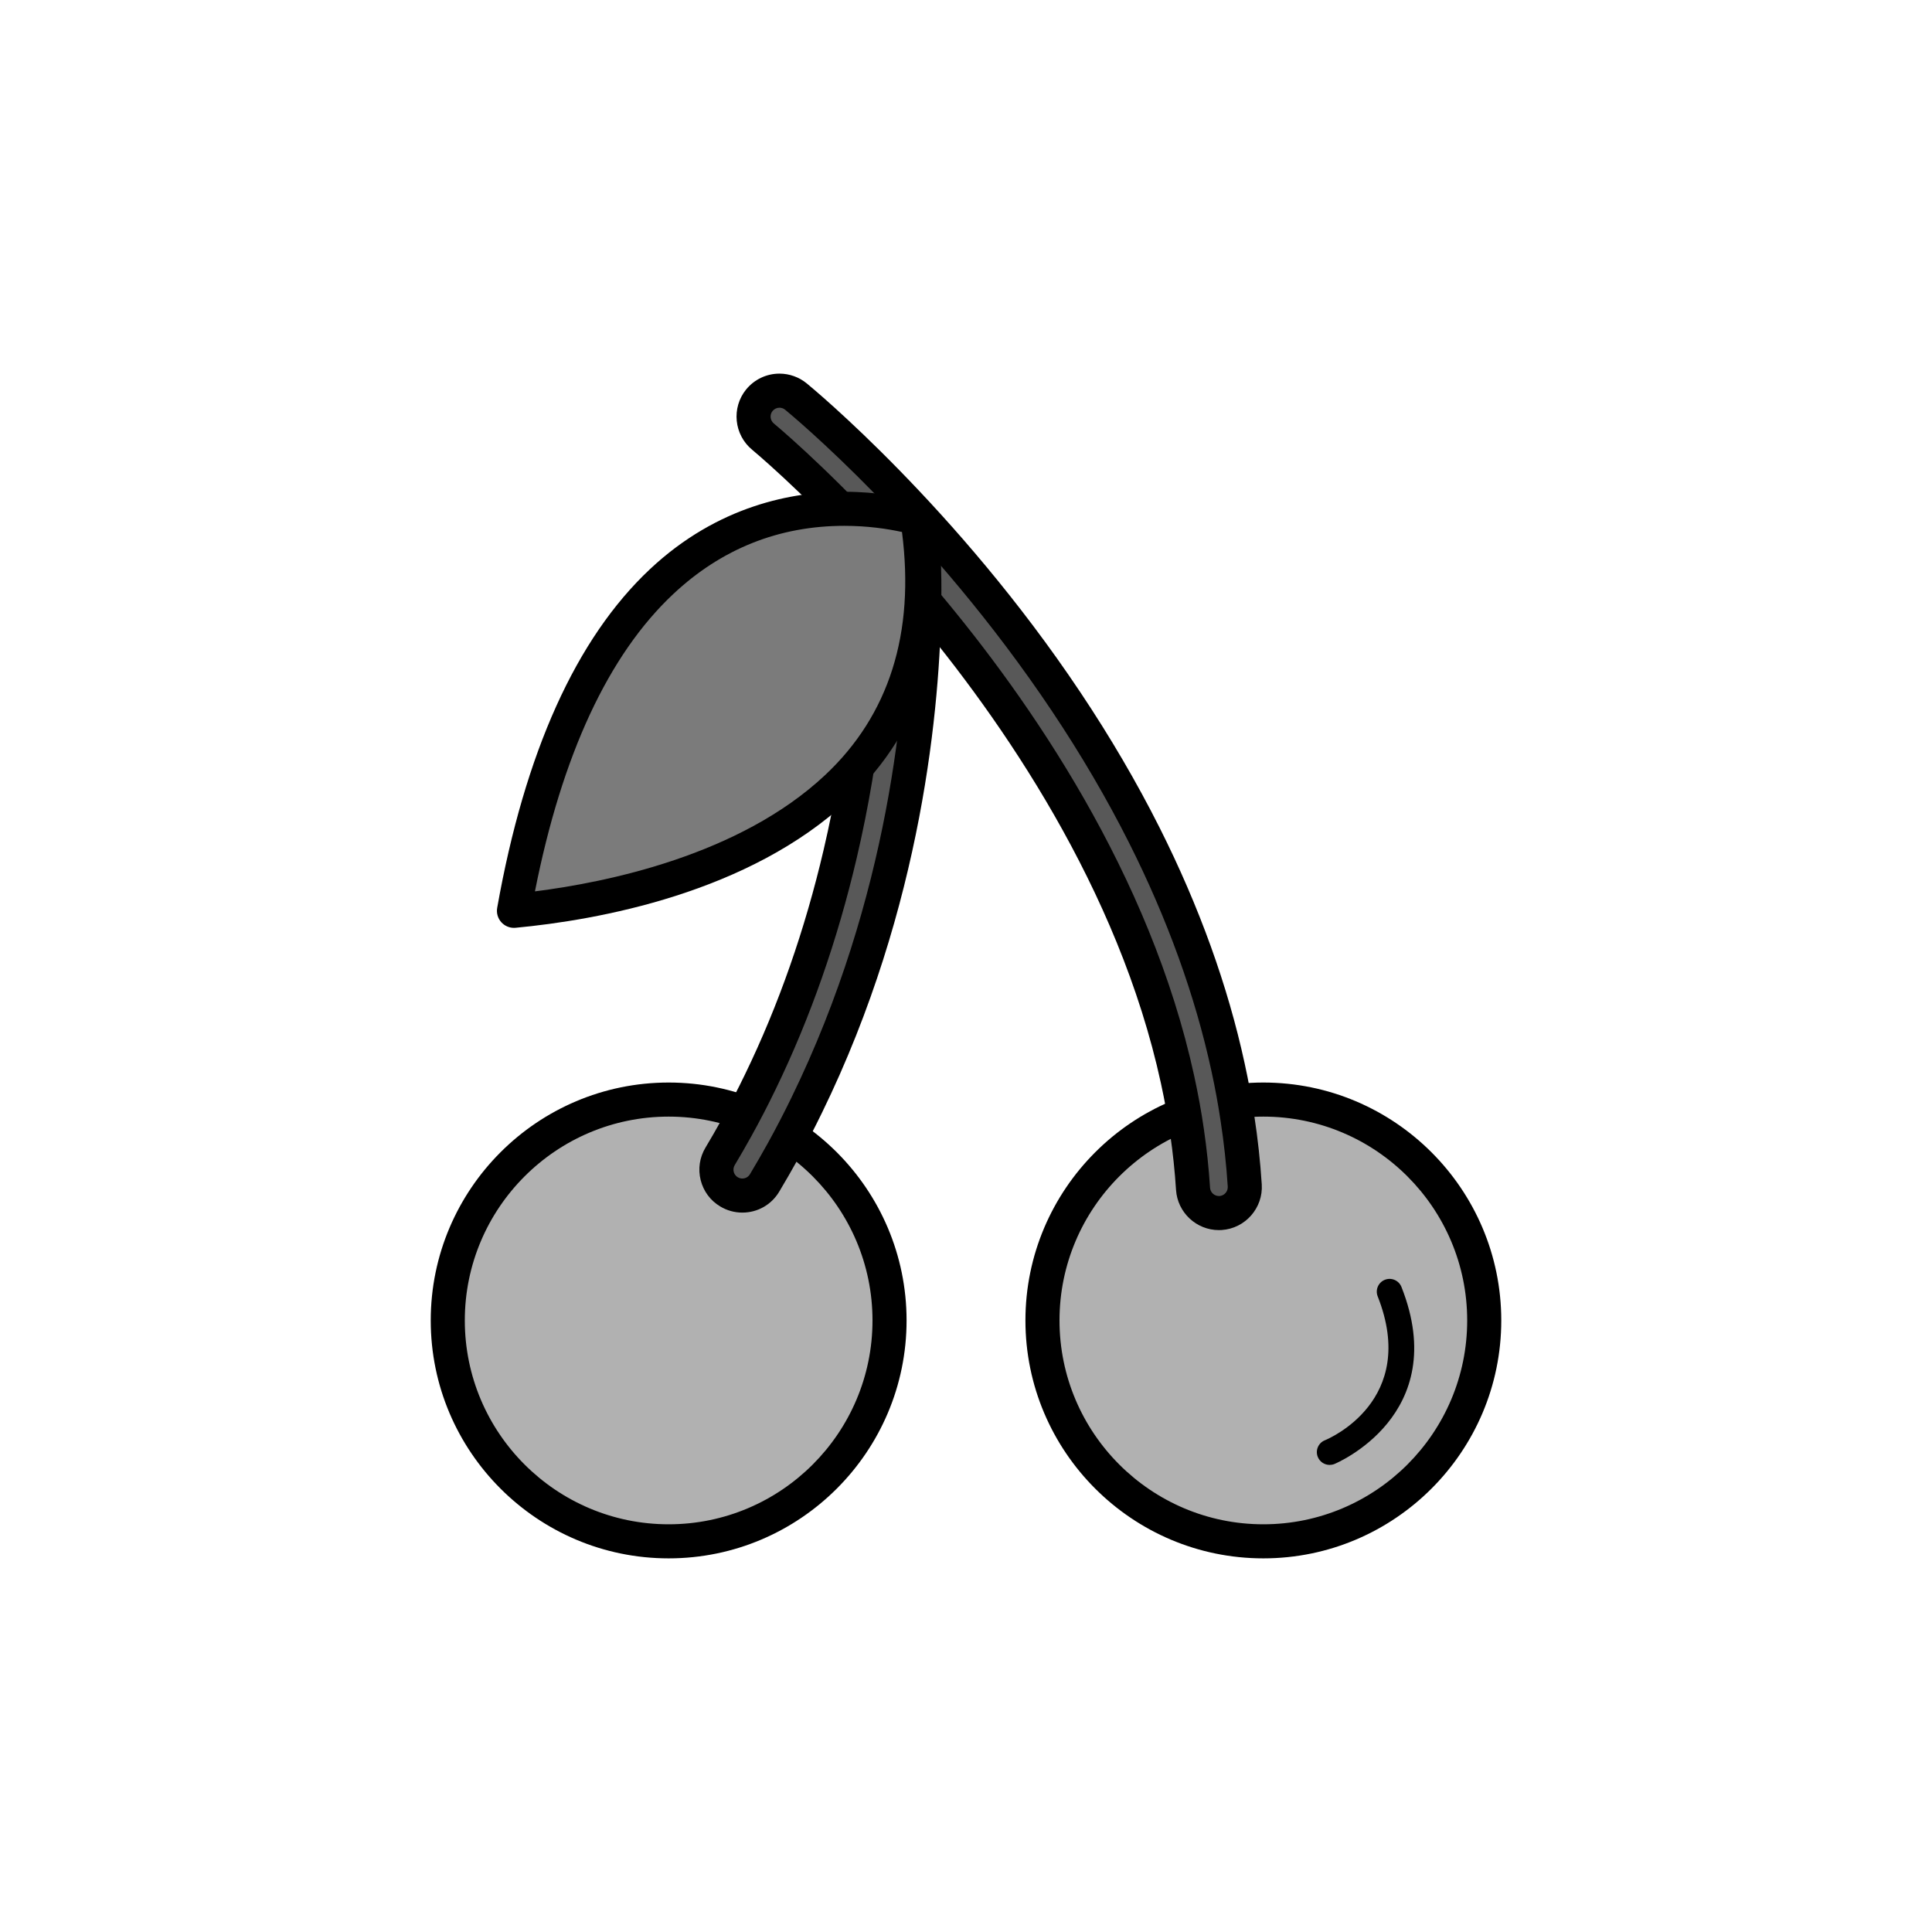 <?xml version="1.0" encoding="utf-8"?>
<!-- Generator: Adobe Illustrator 16.0.0, SVG Export Plug-In . SVG Version: 6.00 Build 0)  -->
<!DOCTYPE svg PUBLIC "-//W3C//DTD SVG 1.1//EN" "http://www.w3.org/Graphics/SVG/1.1/DTD/svg11.dtd">
<svg version="1.1" xmlns="http://www.w3.org/2000/svg" xmlns:xlink="http://www.w3.org/1999/xlink" x="0px" y="0px"
	 width="453.543px" height="453.543px" viewBox="0 0 453.543 453.543" enable-background="new 0 0 453.543 453.543"
	 xml:space="preserve">
<g id="kvadrat">
</g>
<g id="bg" display="none">
	<rect x="-1853.431" y="-10439.585" display="inline" width="15266.867" height="13678.951"/>
</g>
<g id="barvno" display="none">
	<g id="rdeča7bela" display="inline">
	</g>
	<g display="inline">
		
			<circle fill="#662482" stroke="#000000" stroke-width="8" stroke-linecap="round" stroke-linejoin="round" stroke-miterlimit="10" cx="156.969" cy="309.979" r="51.853"/>
		
			<circle fill="#662482" stroke="#000000" stroke-width="8" stroke-linecap="round" stroke-linejoin="round" stroke-miterlimit="10" cx="296.575" cy="309.979" r="51.853"/>
		
			<path fill="#7E4E24" stroke="#000000" stroke-width="8" stroke-linecap="round" stroke-linejoin="round" stroke-miterlimit="10" d="
			M286.529,284.761c-0.129,0.009-0.27,0.009-0.389,0.009c-3.182,0-5.861-2.46-6.07-5.689c-0.291-4.54-0.77-9.03-1.42-13.47
			c-0.59-4.1-1.34-8.15-2.211-12.16c-9.889-45.5-36.539-85.1-59.459-112.309c-4.131-4.9-8.131-9.393-11.9-13.452
			c-14.641-15.79-25.641-24.929-25.961-25.19c-2.59-2.128-2.969-5.959-0.85-8.56c2.141-2.601,5.971-2.979,8.57-0.85
			c2.33,1.909,35.02,29.08,63.439,71.631c6.48,9.688,12.73,20.179,18.352,31.35c8.43,16.761,15.449,35.04,19.658,54.47
			c0.861,3.939,1.602,7.939,2.201,11.971c0.799,5.189,1.379,10.46,1.719,15.789C292.419,281.649,289.88,284.54,286.529,284.761z"/>
		
			<path fill="#7E4E24" stroke="#000000" stroke-width="8" stroke-linecap="round" stroke-linejoin="round" stroke-miterlimit="10" d="
			M216.98,141.142c-0.25,21.459-3.801,69.548-27.621,118.338c-1.76,3.621-3.639,7.241-5.629,10.852
			c-1.361,2.459-2.782,4.918-4.25,7.379c-1.141,1.9-3.15,2.951-5.221,2.951c-1.061,0-2.15-0.281-3.119-0.871
			c-2.891-1.72-3.82-5.459-2.09-8.34c1.309-2.189,2.58-4.391,3.799-6.6c2.01-3.621,3.891-7.261,5.641-10.891
			c8.92-18.39,14.84-36.799,18.76-53.58c3.09-13.21,4.93-25.409,6.029-35.8c2.141-20.431,1.371-33.859,1.352-34.171
			c-0.061-0.959,0.109-1.89,0.449-2.72c0.859-2.068,2.83-3.589,5.221-3.75c3.289-0.25,6.25,2.321,6.469,5.671
			C216.82,130.3,217.06,134.409,216.98,141.142z"/>
		
			<path fill="#39A935" stroke="#000000" stroke-width="8" stroke-linecap="round" stroke-linejoin="round" stroke-miterlimit="10" d="
			M215.324,121.634c4.078,26.384-2.27,47.643-18.889,63.237c-22.959,21.546-59.203,27.388-75.779,28.946
			c6.324-35.639,17.971-61.625,34.66-77.285C178.613,114.67,205.527,119.034,215.324,121.634z"/>
		<path fill="none" stroke="#000000" stroke-width="6" stroke-linecap="round" stroke-linejoin="round" stroke-miterlimit="10" d="
			M312.136,340.894c0,0,25.004-10.021,14.07-37.671"/>
	</g>
	
		<rect x="-2363.716" y="-10859.594" display="inline" fill="none" stroke="#000000" stroke-miterlimit="10" width="16736" height="13952"/>
</g>
<g id="sivinsko">
	<g id="rdeča7bela_copy_3">
	</g>
	<circle fill="#B1B1B1" cx="156.969" cy="309.979" r="51.853"/>
	<path d="M156.968,365.831c-30.797,0-55.852-25.055-55.852-55.852s25.055-55.852,55.852-55.852
		c30.798,0,55.854,25.055,55.854,55.852S187.766,365.831,156.968,365.831z M156.968,262.128c-26.386,0-47.852,21.466-47.852,47.852
		s21.466,47.852,47.852,47.852c26.387,0,47.854-21.466,47.854-47.852S183.355,262.128,156.968,262.128z"/>
	<circle fill="#B1B1B1" cx="296.575" cy="309.979" r="51.853"/>
	<path d="M296.574,365.831c-30.797,0-55.852-25.055-55.852-55.852s25.055-55.852,55.852-55.852
		c30.798,0,55.854,25.055,55.854,55.852S327.372,365.831,296.574,365.831z M296.574,262.128c-26.386,0-47.852,21.466-47.852,47.852
		s21.466,47.852,47.852,47.852c26.387,0,47.854-21.466,47.854-47.852S322.96,262.128,296.574,262.128z"/>
	<g>
		<path fill="#585858" d="M286.529,284.761c-0.129,0.009-0.27,0.009-0.389,0.009c-3.182,0-5.861-2.46-6.07-5.689
			c-0.291-4.54-0.77-9.03-1.42-13.47c-0.59-4.1-1.34-8.15-2.211-12.16c-9.889-45.5-36.539-85.1-59.459-112.309
			c-4.131-4.9-8.131-9.393-11.9-13.452c-14.641-15.79-25.641-24.929-25.961-25.19c-2.59-2.128-2.969-5.959-0.85-8.56
			c2.141-2.601,5.971-2.979,8.57-0.85c2.33,1.909,35.02,29.08,63.439,71.631c6.48,9.688,12.73,20.179,18.352,31.35
			c8.43,16.761,15.449,35.04,19.658,54.47c0.861,3.939,1.602,7.939,2.201,11.971c0.799,5.189,1.379,10.46,1.719,15.789
			C292.419,281.649,289.88,284.54,286.529,284.761z"/>
		<path d="M286.14,288.77c-5.3,0-9.72-4.143-10.062-9.432c-0.279-4.351-0.745-8.773-1.386-13.147
			c-0.556-3.867-1.263-7.753-2.162-11.891c-9.926-45.674-37.351-85.345-58.609-110.581c-3.817-4.529-7.779-9.007-11.772-13.308
			c-14.502-15.641-25.456-24.729-25.562-24.815c-4.289-3.524-4.922-9.884-1.418-14.183c1.94-2.358,4.785-3.702,7.817-3.702
			c2.321,0,4.59,0.812,6.389,2.285c1.426,1.168,35.244,29.104,64.23,72.503c6.992,10.453,13.25,21.144,18.599,31.773
			c9.312,18.515,16.039,37.16,19.994,55.421c0.891,4.073,1.647,8.19,2.249,12.229c0.821,5.336,1.413,10.768,1.754,16.123
			c0.349,5.541-3.872,10.343-9.409,10.707C286.582,288.767,286.343,288.77,286.14,288.77z M182.986,95.711
			c-0.632,0-1.226,0.281-1.628,0.771c-0.715,0.878-0.586,2.198,0.3,2.927c0.102,0.083,11.367,9.397,26.355,25.562
			c4.078,4.392,8.125,8.966,12.026,13.594c21.842,25.93,50.034,66.761,60.309,114.037c0.94,4.325,1.679,8.395,2.261,12.44
			c0.671,4.578,1.16,9.219,1.453,13.783c0.071,1.09,0.984,1.945,2.079,1.945l0.141-0.001c1.132-0.075,2.007-1.069,1.935-2.218
			c-0.326-5.116-0.892-10.31-1.68-15.432c-0.578-3.881-1.302-7.819-2.156-11.725c-3.814-17.608-10.315-35.615-19.324-53.527
			c-5.201-10.336-11.292-20.74-18.103-30.923c-28.334-42.423-61.262-69.623-62.65-70.761
			C183.827,95.793,183.324,95.711,182.986,95.711z"/>
	</g>
	<g>
		<path fill="#585858" d="M216.98,141.142c-0.25,21.459-3.801,69.548-27.621,118.338c-1.76,3.621-3.639,7.241-5.629,10.852
			c-1.361,2.459-2.782,4.918-4.25,7.379c-1.141,1.9-3.15,2.951-5.221,2.951c-1.061,0-2.15-0.281-3.119-0.871
			c-2.891-1.72-3.82-5.459-2.09-8.34c1.309-2.189,2.58-4.391,3.799-6.6c2.01-3.621,3.891-7.261,5.641-10.891
			c8.92-18.39,14.84-36.799,18.76-53.58c3.09-13.21,4.93-25.409,6.029-35.8c2.141-20.431,1.371-33.859,1.352-34.171
			c-0.061-0.959,0.109-1.89,0.449-2.72c0.859-2.068,2.83-3.589,5.221-3.75c3.289-0.25,6.25,2.321,6.469,5.671
			C216.82,130.3,217.06,134.409,216.98,141.142z"/>
		<path d="M174.259,284.661c-1.839,0-3.637-0.503-5.199-1.454c-2.28-1.356-3.917-3.554-4.574-6.165
			c-0.659-2.618-0.256-5.335,1.136-7.651c1.333-2.229,2.587-4.41,3.725-6.473c1.939-3.493,3.801-7.088,5.54-10.695
			c7.867-16.219,14.079-33.964,18.467-52.753c2.679-11.449,4.679-23.329,5.947-35.311c2.113-20.173,1.345-33.37,1.337-33.501
			c-0.096-1.517,0.16-3.068,0.74-4.484c1.491-3.588,4.803-5.966,8.653-6.226c0.215-0.017,0.464-0.025,0.711-0.025
			c5.272,0,9.673,4.141,10.018,9.427c0.001,0.009,0.31,4.293,0.22,11.84c-0.279,23.965-4.292,71.43-28.026,120.045
			c-1.771,3.644-3.697,7.356-5.721,11.027c-1.326,2.396-2.777,4.916-4.318,7.498C181.071,282.832,177.837,284.661,174.259,284.661z
			 M210.743,127.923c-0.046,0-0.093,0.002-0.139,0.005c-0.989,0.067-1.587,0.713-1.83,1.297c-0.116,0.283-0.171,0.613-0.151,0.933
			c0.009,0.138,0.83,13.887-1.365,34.84c-1.304,12.314-3.36,24.523-6.113,36.294c-4.522,19.363-10.934,37.672-19.056,54.415
			c-1.801,3.735-3.734,7.468-5.742,11.086c-1.177,2.134-2.479,4.395-3.863,6.71c-0.292,0.486-0.376,1.048-0.24,1.587
			c0.078,0.309,0.304,0.884,0.941,1.264c0.426,0.259,0.815,0.309,1.074,0.309c0.742,0,1.412-0.377,1.791-1.01
			c1.491-2.499,2.899-4.943,4.18-7.258c1.955-3.545,3.816-7.135,5.531-10.662c23.051-47.215,26.947-93.342,27.219-116.637
			c0.086-7.209-0.197-11.151-0.2-11.19C212.708,128.814,211.777,127.923,210.743,127.923z"/>
	</g>
	<g>
		<path fill="#7B7B7B" d="M215.324,121.634c4.078,26.384-2.27,47.643-18.889,63.237c-22.959,21.546-59.203,27.388-75.779,28.946
			c6.324-35.639,17.971-61.625,34.66-77.285C178.613,114.67,205.527,119.034,215.324,121.634z"/>
		<path d="M120.656,217.817c-1.112,0-2.181-0.464-2.942-1.29c-0.846-0.918-1.215-2.179-0.997-3.409
			c6.478-36.504,18.543-63.253,35.861-79.503c16.007-15.021,33.655-18.175,45.641-18.175c7.737,0,14.13,1.266,18.13,2.327
			c1.536,0.407,2.685,1.686,2.927,3.255c4.291,27.758-2.474,50.222-20.104,66.766c-23.354,21.916-58.982,28.21-78.142,30.012
			C120.905,217.812,120.78,217.817,120.656,217.817z M198.219,123.44c-15.333,0-28.847,5.387-40.166,16.009
			c-15.211,14.272-26.124,37.74-32.472,69.802c16.818-2.114,48.057-8.472,68.116-27.297c15.037-14.11,21.102-33.3,18.047-57.068
			C208.281,124.133,203.625,123.44,198.219,123.44z"/>
	</g>
	<path d="M312.137,343.895c-1.19,0-2.316-0.713-2.786-1.885c-0.616-1.536,0.128-3.279,1.663-3.898
		c0.93-0.38,22.069-9.34,12.402-33.785c-0.609-1.541,0.146-3.284,1.687-3.894c1.541-0.606,3.284,0.146,3.894,1.687
		c11.894,30.08-15.467,41.448-15.744,41.56C312.886,343.825,312.508,343.895,312.137,343.895z"/>
	<path d="M14372.783,3092.906h-16737v-13953h16737V3092.906z M-2363.716,3091.906h16736l-0.5-13951h-16735.5l0.5,13951H-2363.716z"
		/>
</g>
<g id="linijsko" display="none">
	<g id="rdeča7bela_copy" display="inline">
	</g>
</g>
<g id="pivot">
	<circle fill="none" cx="222.097" cy="357.004" r="14.133"/>
</g>
</svg>
